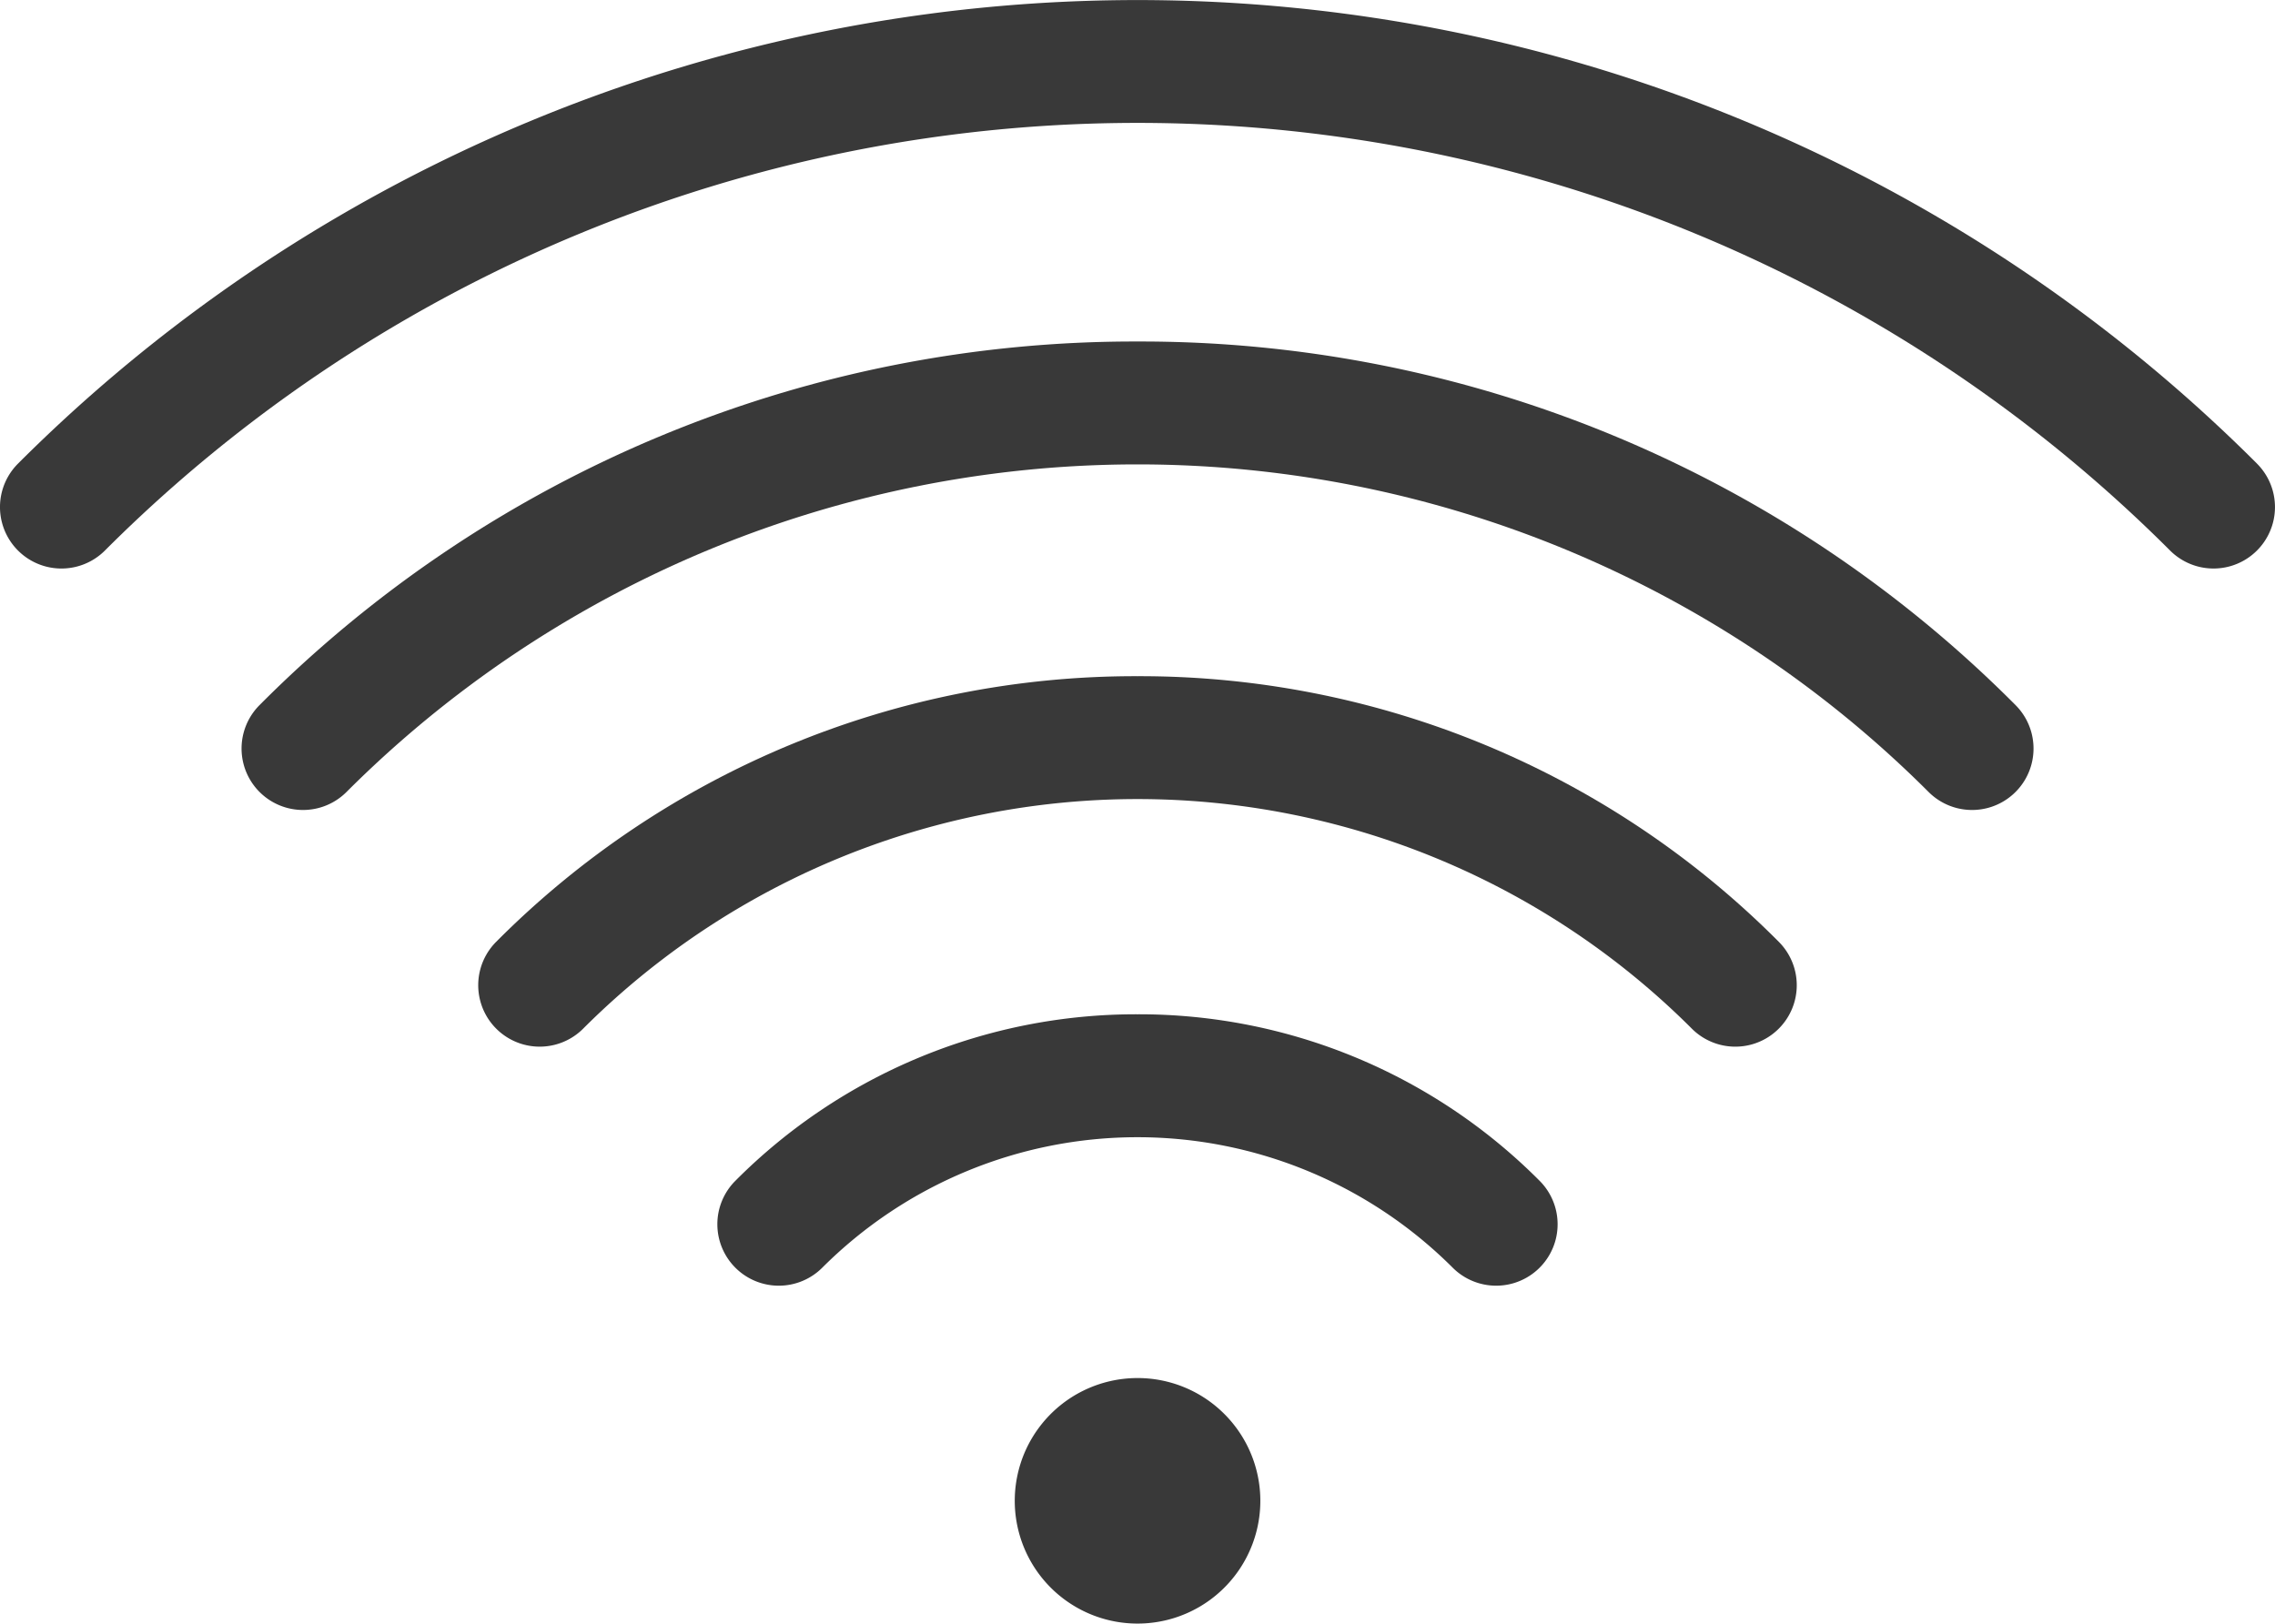 <svg xmlns="http://www.w3.org/2000/svg" width="70.405" height="50.263" viewBox="0 0 70.405 50.263">
  <g id="wifi" transform="translate(-0.001 -42.362)">
    <path id="Trazado_877" data-name="Trazado 877" d="M69.849,56.713a49,49,0,0,0-69.291,0,1.9,1.9,0,0,0,2.69,2.69,45.191,45.191,0,0,1,63.911,0,1.9,1.9,0,1,0,2.689-2.69Z" fill="#393939"/>
    <path id="Trazado_878" data-name="Trazado 878" d="M59.17,86.829A38.175,38.175,0,0,0,32,98.083a1.9,1.9,0,1,0,2.69,2.69,34.622,34.622,0,0,1,48.962,0,1.9,1.9,0,0,0,2.69-2.69A38.173,38.173,0,0,0,59.17,86.829Z" transform="translate(-23.966 -33.896)" fill="#393939"/>
    <path id="Trazado_879" data-name="Trazado 879" d="M82.657,130.407a27.883,27.883,0,0,0-19.845,8.22,1.9,1.9,0,0,0,2.69,2.69,24.26,24.26,0,0,1,34.311,0,1.9,1.9,0,0,0,2.69-2.689A27.88,27.88,0,0,0,82.657,130.407Z" transform="translate(-47.454 -67.114)" fill="#393939"/>
    <path id="Trazado_880" data-name="Trazado 880" d="M106.386,174.428a17.484,17.484,0,0,0-12.445,5.155,1.9,1.9,0,0,0,2.69,2.689,13.8,13.8,0,0,1,19.51,0,1.9,1.9,0,0,0,2.69-2.689A17.482,17.482,0,0,0,106.386,174.428Z" transform="translate(-71.183 -100.67)" fill="#393939"/>
    <path id="Trazado_881" data-name="Trazado 881" d="M135.88,221.79a3.8,3.8,0,1,0,2.69,1.114A3.793,3.793,0,0,0,135.88,221.79Z" transform="translate(-100.677 -136.772)" fill="#393939"/>
  </g>
</svg>
